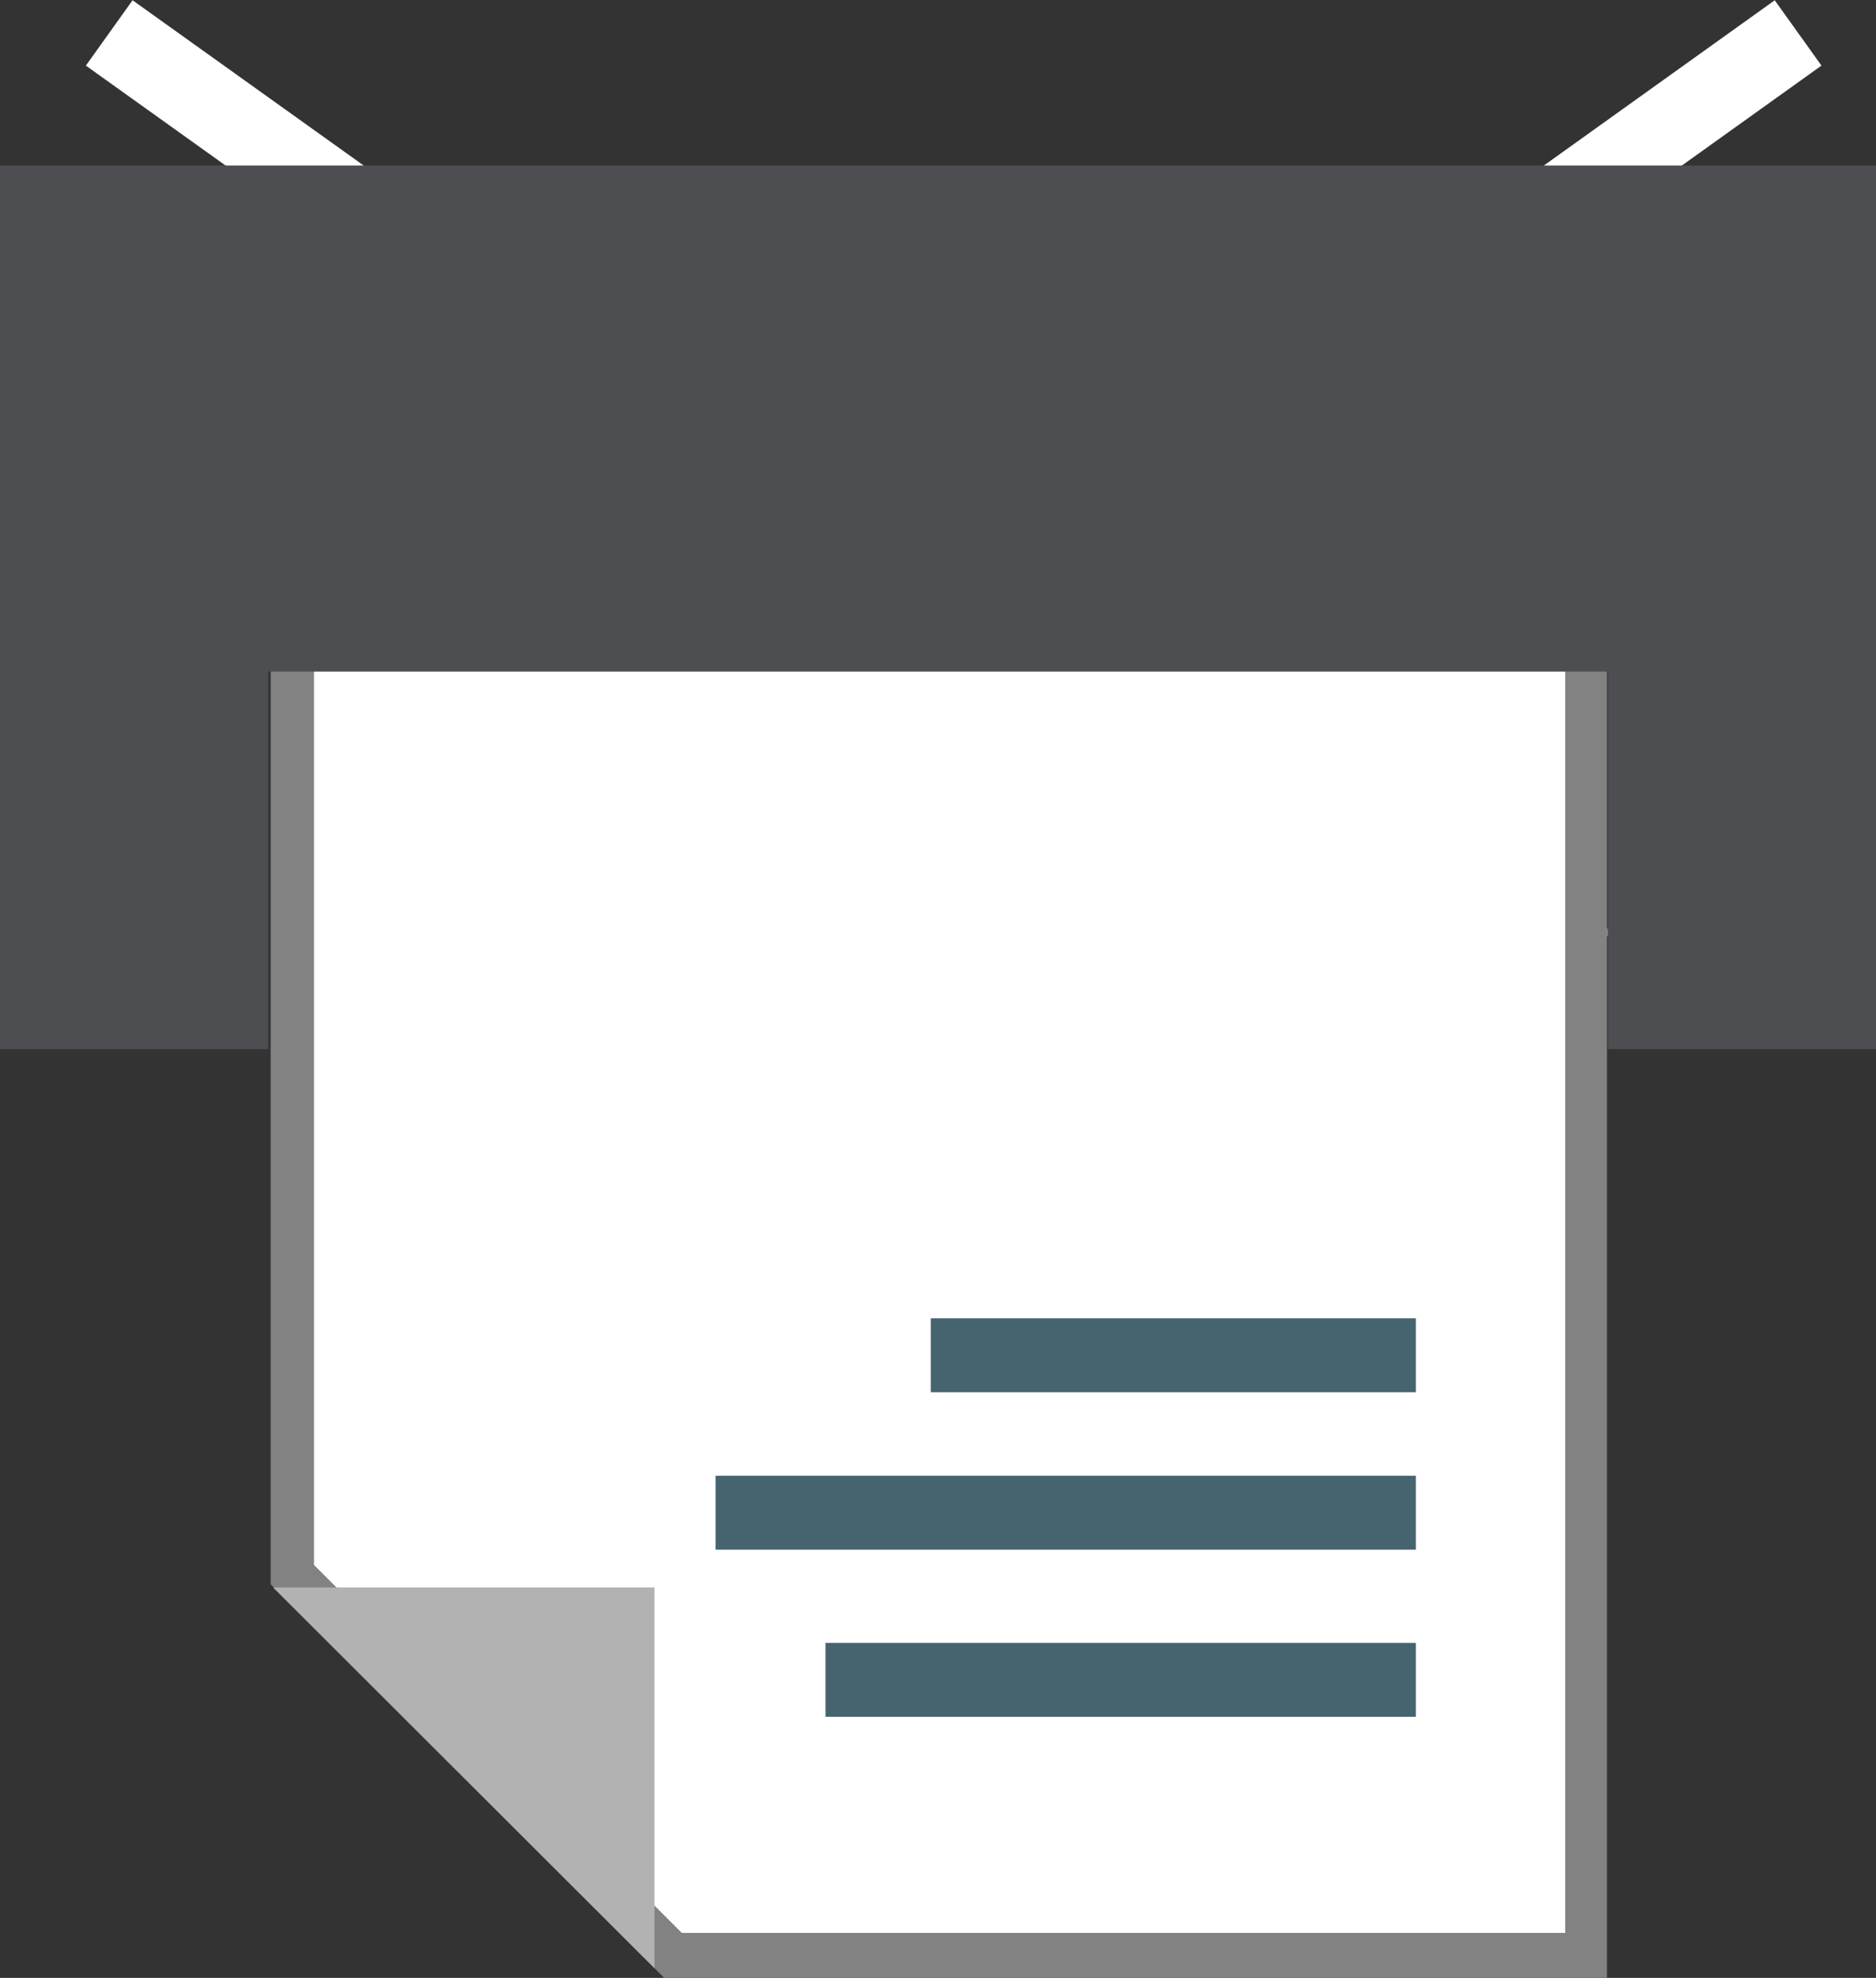 <svg id="Layer_1" data-name="Layer 1" xmlns="http://www.w3.org/2000/svg" viewBox="0 0 23.36 24.62"><rect x="0" y="0" width="23.36" height="24.62" fill="#333333" stroke="none"/><defs><style>.cls-1,.cls-2{fill:none;stroke-miterlimit:10;}.cls-1{stroke:#919191;}.cls-2{stroke:#fff;}.cls-3{fill:#fff;}.cls-4{fill:#828282;}.cls-5{fill:#b2b2b2;}.cls-6{fill:#466370;}.cls-7{fill:#4d4e51;}</style></defs><title>File Format Icons - Print - Var2.svg</title><g id="Print"><line class="cls-1" x1="19.64" y1="11.9" x2="19.33" y2="11.43"/><polyline class="cls-2" points="22.39 0.41 11.88 7.93 11.88 7.93 1.36 0.41"/><polygon class="cls-3" points="3.63 4.99 19.73 4.99 19.73 24.34 8.37 24.34 6 21.96 3.63 19.59 3.63 4.99"/><path class="cls-4" d="M288.06,256.62h16.67v19.92H293l-4.91-4.91v-15Zm16.1,0.57H288.63v14.2l4.58,4.58h11V257.19Z" transform="translate(-284.72 -251.91)"/><polygon class="cls-5" points="8.15 24.5 8.15 19.76 3.4 19.76 8.15 24.5"/><rect class="cls-6" x="294.99" y="272.37" width="7.35" height="0.92" transform="translate(312.62 293.74) rotate(-180)"/><rect class="cls-6" x="293.62" y="270.28" width="8.72" height="0.92" transform="translate(311.25 289.57) rotate(-180)"/><rect class="cls-6" x="296.3" y="268.34" width="6.04" height="0.92" transform="translate(313.93 285.67) rotate(-180)"/><polygon class="cls-7" points="3.34 13.06 3.34 8.36 20.02 8.36 20.02 13.06 23.36 13.06 23.36 2.06 0 2.06 0 13.06 3.34 13.06"/></g></svg>
